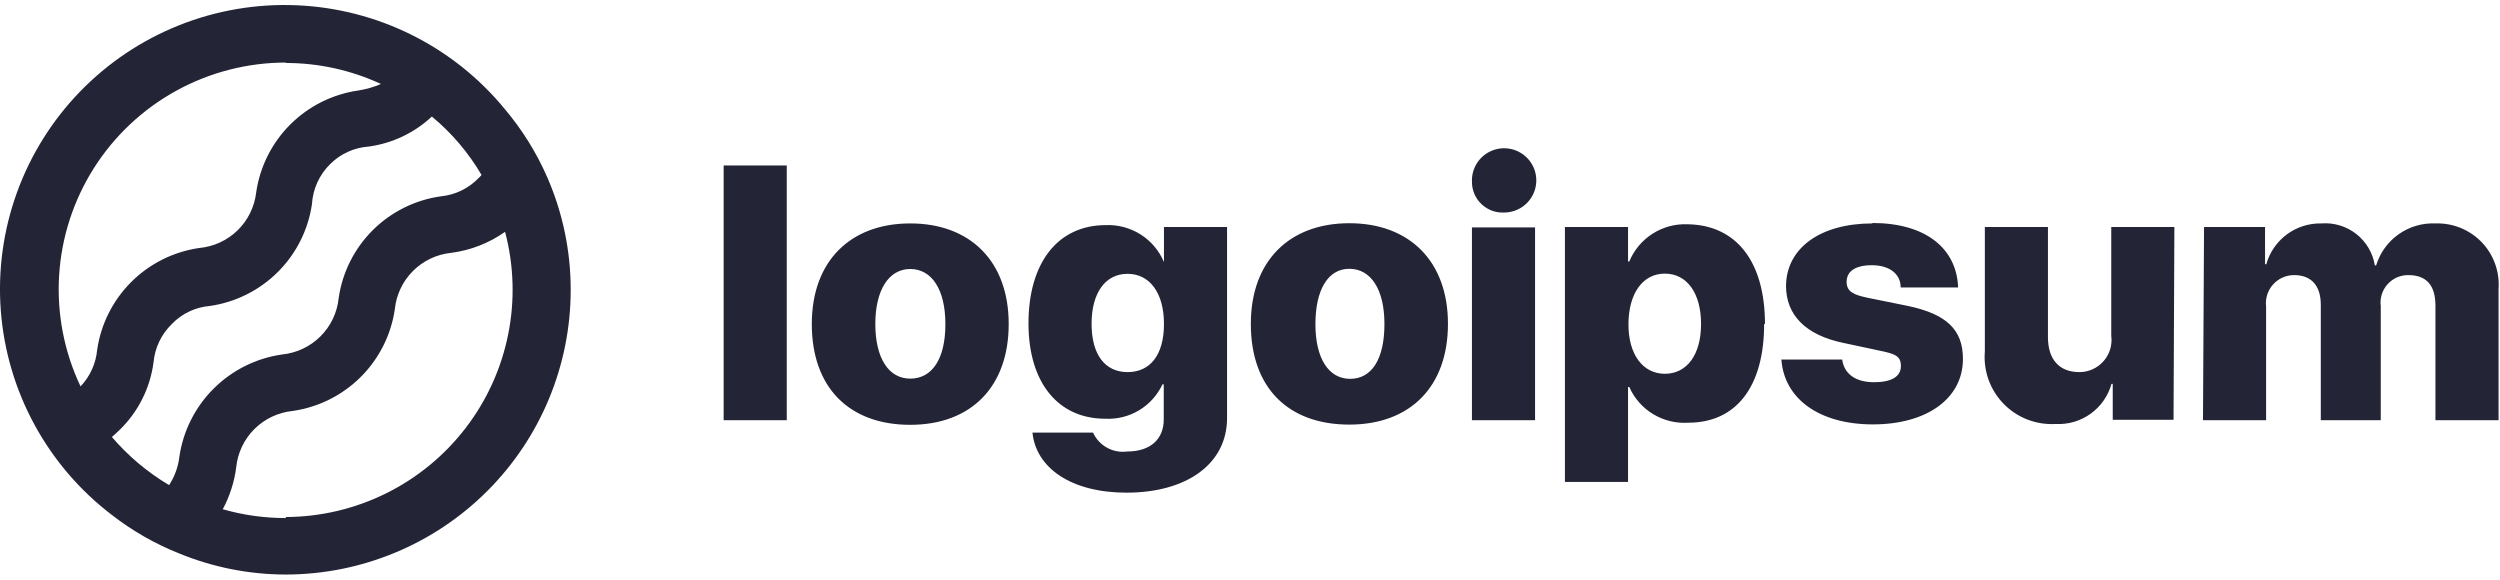 <svg width="125" height="29" viewBox="0 0 125 29" fill="none" xmlns="http://www.w3.org/2000/svg">
<path d="M36.182 8.274H39.338V21.01H36.182V8.274ZM40.59 16.201C40.59 13.051 42.525 11.171 45.512 11.171C48.5 11.171 50.435 13.051 50.435 16.201C50.435 19.351 48.542 21.241 45.512 21.241C42.483 21.241 40.59 19.404 40.59 16.201ZM47.269 16.201C47.269 14.469 46.585 13.45 45.512 13.45C44.44 13.45 43.766 14.5 43.766 16.201C43.766 17.902 44.429 18.931 45.512 18.931C46.596 18.931 47.269 17.965 47.269 16.212V16.201ZM51.624 21.63H54.653C54.797 21.949 55.041 22.214 55.348 22.384C55.655 22.555 56.009 22.621 56.357 22.575C57.556 22.575 58.187 21.924 58.187 20.979V19.215H58.124C57.873 19.755 57.465 20.208 56.953 20.515C56.441 20.822 55.849 20.969 55.253 20.936C52.949 20.936 51.424 19.183 51.424 16.169C51.424 13.156 52.875 11.255 55.295 11.255C55.91 11.232 56.517 11.396 57.036 11.726C57.555 12.056 57.96 12.537 58.198 13.104V11.35H61.353V20.905C61.353 23.204 59.323 24.633 56.325 24.633C53.538 24.633 51.803 23.383 51.624 21.64V21.63ZM58.198 16.191C58.198 14.658 57.493 13.691 56.378 13.691C55.263 13.691 54.579 14.647 54.579 16.191C54.579 17.734 55.253 18.605 56.378 18.605C57.504 18.605 58.198 17.755 58.198 16.201V16.191ZM62.542 16.191C62.542 13.04 64.478 11.161 67.465 11.161C70.452 11.161 72.398 13.04 72.398 16.191C72.398 19.34 70.505 21.23 67.465 21.23C64.425 21.23 62.542 19.404 62.542 16.201V16.191ZM69.221 16.191C69.221 14.458 68.538 13.44 67.465 13.44C66.392 13.44 65.771 14.5 65.771 16.212C65.771 17.923 66.434 18.942 67.507 18.942C68.58 18.942 69.221 17.965 69.221 16.212V16.191ZM73.597 9.061C73.589 8.743 73.675 8.43 73.846 8.161C74.016 7.892 74.263 7.679 74.554 7.551C74.845 7.422 75.168 7.382 75.482 7.437C75.796 7.491 76.087 7.638 76.317 7.858C76.548 8.077 76.708 8.36 76.777 8.671C76.846 8.982 76.821 9.306 76.706 9.602C76.59 9.899 76.389 10.154 76.127 10.336C75.866 10.518 75.557 10.619 75.238 10.626C75.027 10.64 74.815 10.611 74.615 10.54C74.416 10.468 74.234 10.357 74.08 10.212C73.925 10.067 73.803 9.892 73.72 9.697C73.637 9.503 73.595 9.293 73.597 9.082V9.061ZM73.597 11.371H76.753V21.01H73.597V11.371ZM88.207 16.191C88.207 19.34 86.808 21.136 84.41 21.136C83.795 21.175 83.183 21.025 82.656 20.706C82.129 20.387 81.714 19.914 81.465 19.351H81.402V24.097H78.246V11.35H81.402V13.072H81.465C81.702 12.5 82.11 12.015 82.633 11.682C83.156 11.35 83.77 11.186 84.389 11.213C86.808 11.255 88.249 13.062 88.249 16.212L88.207 16.191ZM85.052 16.191C85.052 14.658 84.347 13.681 83.243 13.681C82.138 13.681 81.433 14.668 81.423 16.191C81.412 17.713 82.138 18.689 83.243 18.689C84.347 18.689 85.052 17.734 85.052 16.212V16.191ZM93.624 11.15C96.244 11.15 97.832 12.389 97.906 14.374H95.034C95.034 13.691 94.466 13.261 93.593 13.261C92.72 13.261 92.331 13.597 92.331 14.091C92.331 14.584 92.678 14.742 93.383 14.889L95.402 15.298C97.327 15.707 98.147 16.485 98.147 17.944C98.147 19.939 96.328 21.22 93.646 21.22C90.963 21.22 89.207 19.939 89.07 17.976H92.11C92.204 18.689 92.772 19.11 93.698 19.11C94.624 19.11 95.045 18.805 95.045 18.301C95.045 17.797 94.75 17.692 93.993 17.535L92.173 17.146C90.29 16.758 89.301 15.76 89.301 14.29C89.322 12.4 91.016 11.171 93.624 11.171V11.15ZM108.677 20.989H105.637V19.194H105.574C105.407 19.796 105.038 20.324 104.529 20.689C104.02 21.054 103.401 21.234 102.776 21.199C102.296 21.226 101.817 21.15 101.369 20.977C100.922 20.803 100.517 20.535 100.182 20.192C99.847 19.849 99.589 19.437 99.427 18.986C99.265 18.535 99.202 18.054 99.242 17.576V11.35H102.397V16.852C102.397 17.997 102.986 18.605 103.964 18.605C104.194 18.606 104.421 18.558 104.63 18.463C104.839 18.369 105.025 18.231 105.177 18.059C105.328 17.887 105.441 17.685 105.508 17.466C105.574 17.247 105.593 17.016 105.563 16.789V11.35H108.719L108.677 20.989ZM110.202 11.35H113.252V13.209H113.315C113.483 12.614 113.843 12.091 114.34 11.722C114.837 11.354 115.442 11.16 116.061 11.171C116.69 11.121 117.316 11.309 117.813 11.698C118.31 12.088 118.642 12.649 118.743 13.271H118.806C118.997 12.643 119.392 12.095 119.929 11.715C120.466 11.334 121.115 11.143 121.772 11.171C122.202 11.157 122.629 11.233 123.027 11.394C123.425 11.556 123.784 11.799 124.082 12.107C124.379 12.416 124.608 12.784 124.754 13.188C124.9 13.591 124.959 14.02 124.928 14.447V21.01H121.772V15.287C121.772 14.238 121.299 13.755 120.415 13.755C120.218 13.753 120.023 13.793 119.843 13.873C119.663 13.953 119.503 14.071 119.372 14.218C119.241 14.366 119.144 14.539 119.086 14.727C119.029 14.915 119.012 15.114 119.038 15.309V21.01H116.04V15.245C116.04 14.28 115.566 13.755 114.704 13.755C114.505 13.755 114.308 13.797 114.126 13.878C113.944 13.96 113.782 14.079 113.65 14.228C113.517 14.377 113.418 14.552 113.359 14.742C113.3 14.932 113.281 15.132 113.305 15.329V21.01H110.149L110.202 11.35Z" fill="#232536"/>
<path d="M27.357 8.851C26.822 7.629 26.113 6.491 25.254 5.47C23.982 3.916 22.396 2.649 20.599 1.752C18.802 0.854 16.834 0.347 14.826 0.263C12.819 0.179 10.816 0.52 8.95 1.265C7.084 2.009 5.397 3.14 4 4.582C2.603 6.024 1.528 7.745 0.845 9.632C0.163 11.519 -0.112 13.528 0.04 15.529C0.192 17.529 0.766 19.474 1.725 21.237C2.684 23 4.006 24.54 5.605 25.756C6.63 26.552 7.764 27.199 8.971 27.677C10.663 28.37 12.475 28.727 14.304 28.727C18.079 28.719 21.698 27.217 24.365 24.55C27.033 21.883 28.533 18.269 28.535 14.5C28.538 12.556 28.137 10.632 27.357 8.851ZM14.293 3.149C15.936 3.149 17.558 3.508 19.048 4.199C18.684 4.356 18.303 4.465 17.912 4.525C16.625 4.711 15.433 5.307 14.513 6.225C13.594 7.143 12.996 8.333 12.81 9.617C12.728 10.338 12.4 11.008 11.881 11.515C11.361 12.022 10.683 12.335 9.959 12.4C8.673 12.586 7.481 13.182 6.561 14.1C5.642 15.018 5.044 16.208 4.858 17.492C4.795 18.177 4.502 18.821 4.027 19.32C3.207 17.59 2.839 15.682 2.956 13.773C3.074 11.864 3.673 10.015 4.699 8.399C5.725 6.783 7.143 5.453 8.823 4.531C10.502 3.61 12.387 3.127 14.304 3.128L14.293 3.149ZM5.594 21.85C5.72 21.735 5.847 21.63 5.973 21.503C6.909 20.598 7.509 19.402 7.677 18.112C7.745 17.387 8.069 16.709 8.592 16.201C9.095 15.678 9.772 15.357 10.496 15.298C11.783 15.112 12.975 14.516 13.894 13.598C14.814 12.68 15.411 11.49 15.598 10.206C15.643 9.447 15.969 8.732 16.513 8.2C17.028 7.687 17.712 7.378 18.438 7.328C19.62 7.166 20.722 6.641 21.593 5.827C22.585 6.648 23.425 7.636 24.076 8.746C24.035 8.8 23.99 8.849 23.939 8.893C23.437 9.42 22.76 9.748 22.035 9.817C20.747 10 19.553 10.595 18.633 11.513C17.713 12.432 17.116 13.624 16.933 14.909C16.859 15.632 16.537 16.307 16.021 16.82C15.506 17.333 14.828 17.652 14.104 17.724C12.813 17.908 11.617 18.503 10.692 19.421C9.767 20.338 9.164 21.529 8.971 22.816C8.914 23.329 8.738 23.822 8.455 24.255C7.376 23.615 6.41 22.802 5.594 21.85ZM14.293 25.903C13.226 25.904 12.164 25.756 11.138 25.462C11.489 24.809 11.717 24.097 11.811 23.362C11.884 22.641 12.205 21.967 12.719 21.454C13.232 20.942 13.907 20.622 14.63 20.548C15.918 20.364 17.113 19.769 18.035 18.851C18.956 17.933 19.555 16.742 19.742 15.456C19.816 14.734 20.136 14.06 20.65 13.548C21.163 13.035 21.838 12.715 22.561 12.642C23.531 12.516 24.455 12.155 25.254 11.591C25.697 13.269 25.75 15.026 25.407 16.727C25.065 18.429 24.337 20.029 23.278 21.406C22.22 22.782 20.86 23.899 19.303 24.669C17.745 25.44 16.031 25.844 14.293 25.851V25.903Z" fill="#232536"/>
</svg>
